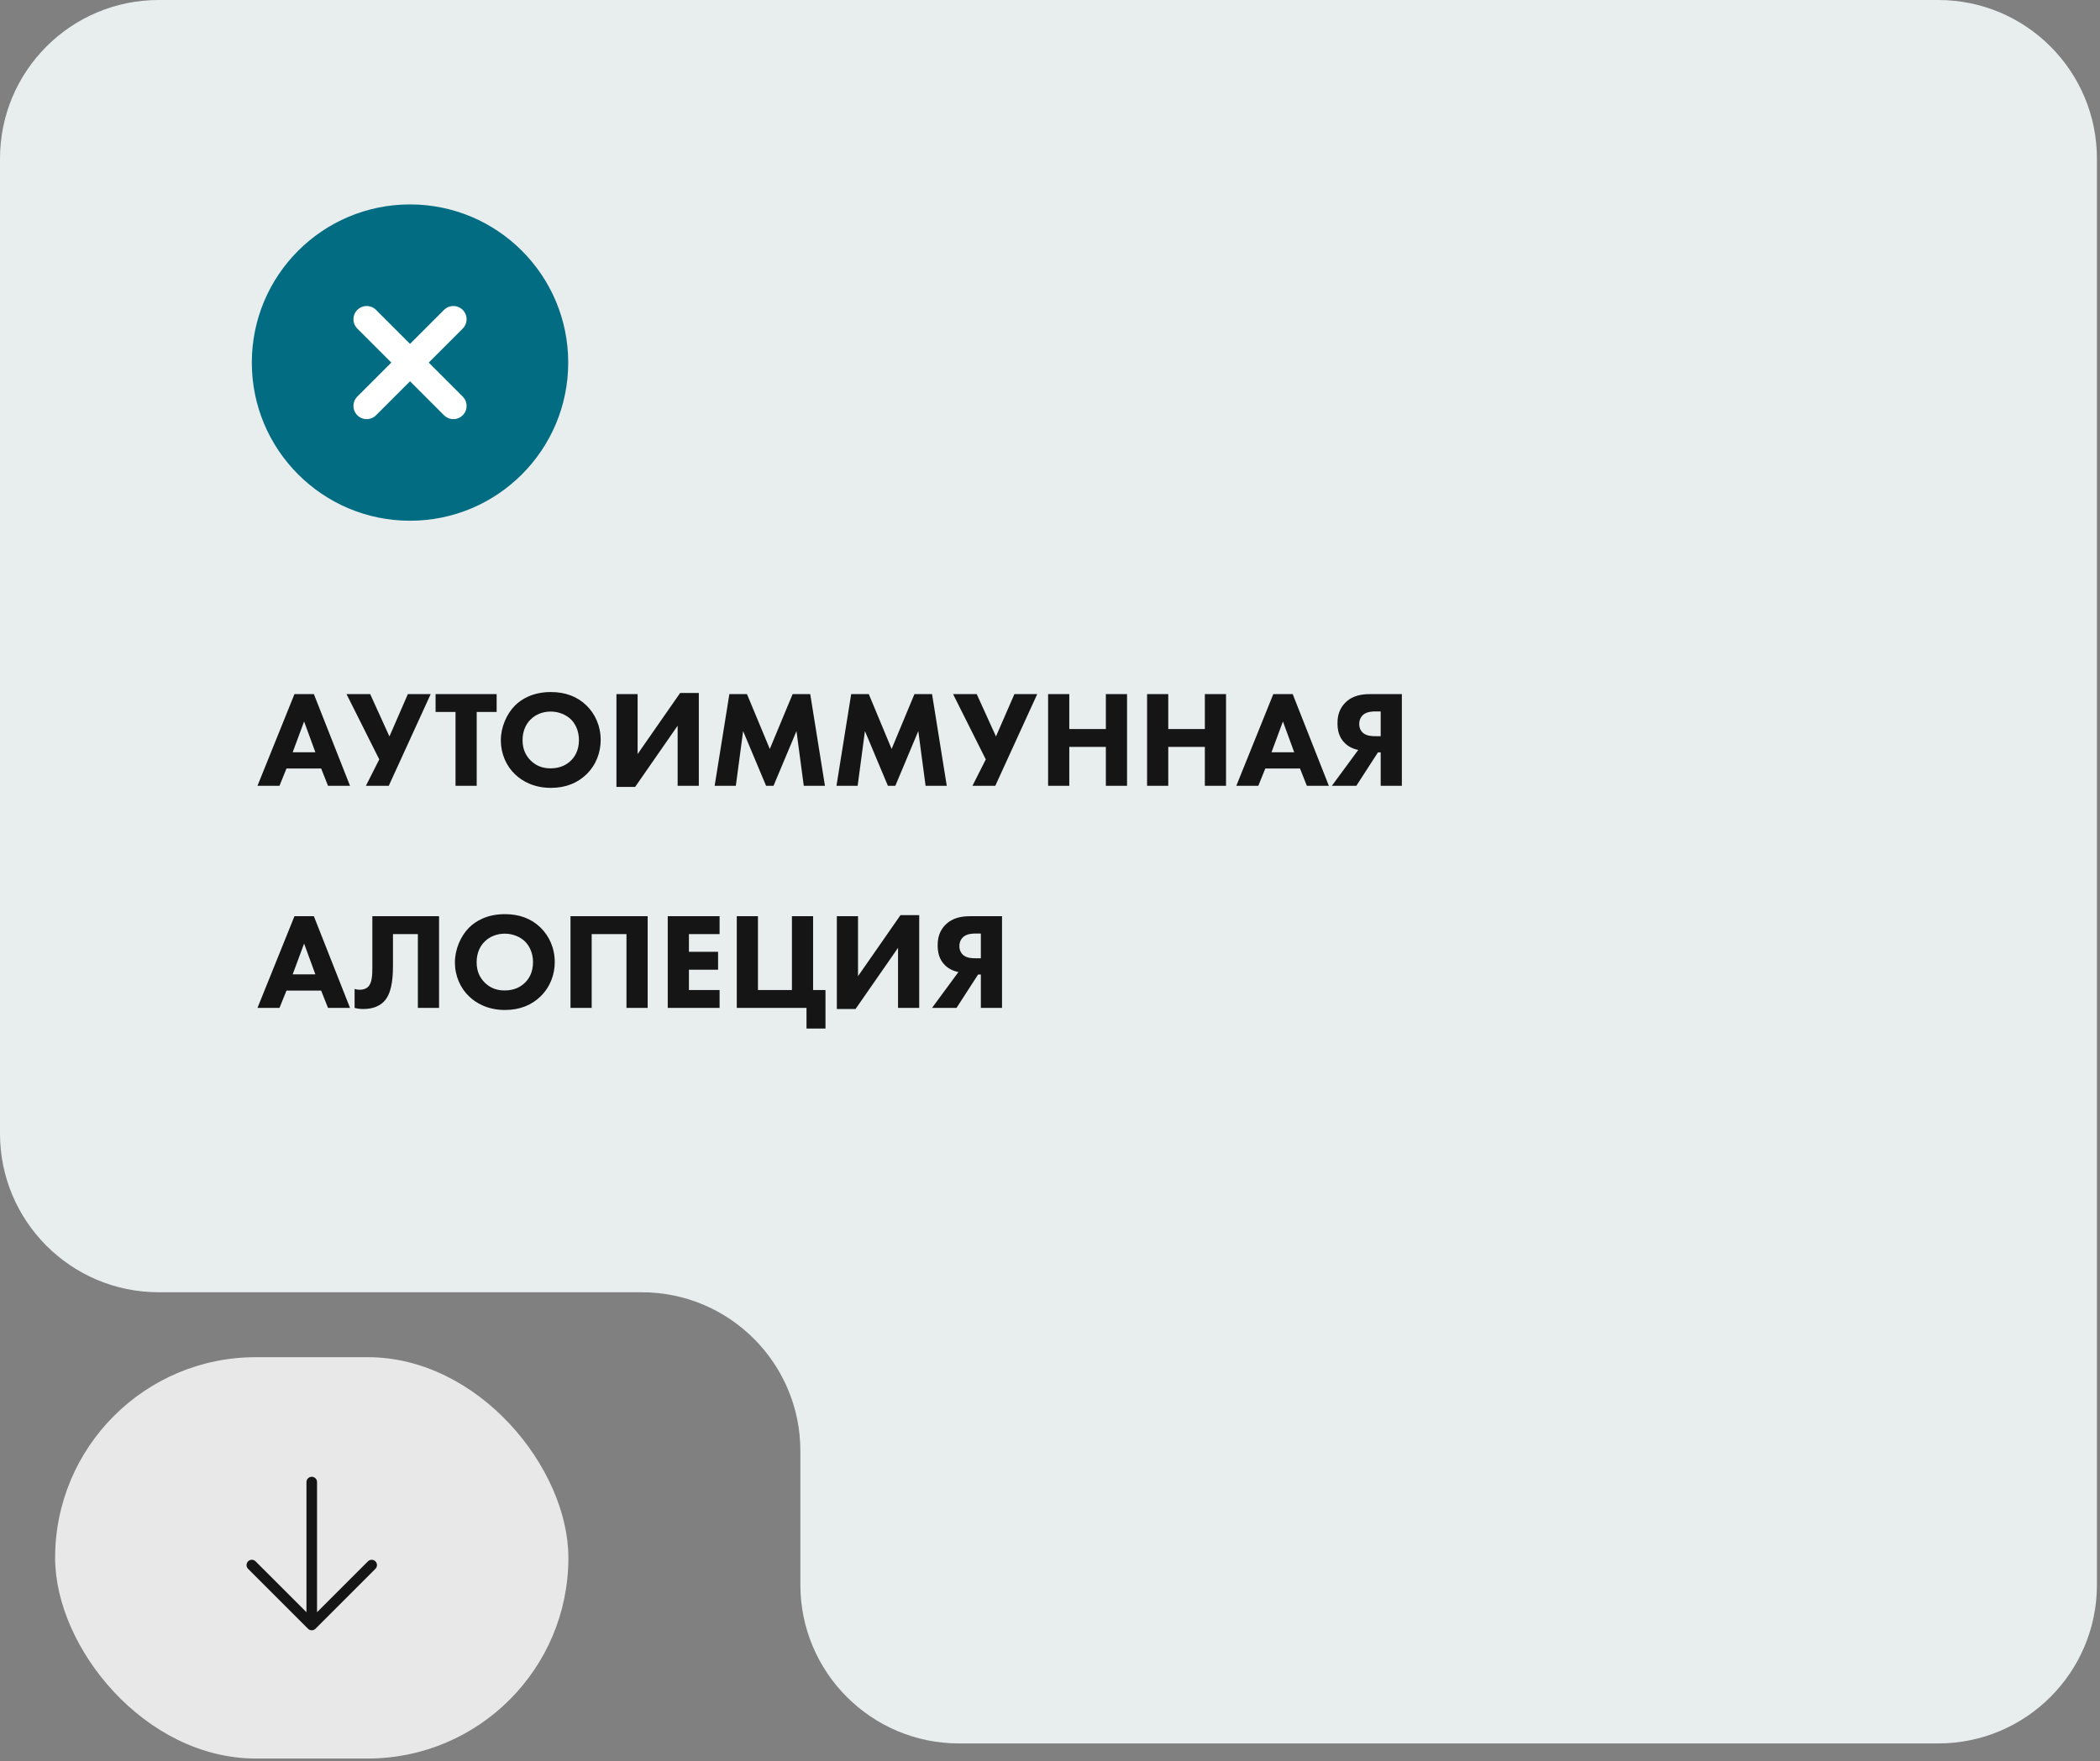 <svg width="397" height="333" viewBox="0 0 397 333" fill="none" xmlns="http://www.w3.org/2000/svg">
<rect x="0" y="0" width="397" height="333" fill="#808080" stroke="none"/>
<path fill-rule="evenodd" clip-rule="evenodd" d="M30 0C13.431 0 0 13.431 0 30V214.363C0 230.932 13.431 244.363 30 244.363H121.308C137.876 244.363 151.308 257.795 151.308 274.363V299.682C151.308 316.251 164.739 329.682 181.308 329.682H366.42C382.988 329.682 396.42 316.251 396.42 299.682V30C396.42 13.431 382.988 0 366.42 0H30Z" fill="#E8EEEE"/>
<path d="M62.012 148.596L60.712 145.32H54.16L52.834 148.596H48.674L55.668 131.254H59.334L66.172 148.596H62.012ZM55.33 142.252H59.62L57.488 136.428L55.33 142.252ZM65.51 131.254H69.981L73.621 139.262L77.106 131.254H81.421L73.492 148.596H69.175L71.698 143.604L65.51 131.254ZM93.89 134.634H90.12V148.596H86.116V134.634H82.346V131.254H93.89V134.634ZM104.145 130.864C106.849 130.864 109.111 131.696 110.853 133.386C112.491 134.972 113.557 137.26 113.557 139.938C113.557 142.252 112.725 144.618 110.853 146.438C109.241 147.998 107.057 148.986 104.145 148.986C100.895 148.986 98.685 147.686 97.385 146.438C95.721 144.878 94.681 142.538 94.681 139.99C94.681 137.494 95.799 134.972 97.359 133.412C98.529 132.242 100.687 130.864 104.145 130.864ZM104.119 134.556C102.611 134.556 101.259 135.102 100.323 136.038C99.569 136.766 98.789 138.04 98.789 139.964C98.789 141.55 99.309 142.824 100.375 143.864C101.493 144.93 102.741 145.294 104.093 145.294C105.861 145.294 107.109 144.644 107.941 143.812C108.617 143.162 109.449 141.94 109.449 139.938C109.449 138.144 108.721 136.818 107.941 136.038C107.083 135.206 105.705 134.556 104.119 134.556ZM116.536 131.254H120.54V142.59L128.574 131.046H132.11V148.596H128.106V137.234L120.072 148.804H116.536V131.254ZM139.107 148.596H135.103L137.885 131.254H141.213L145.529 141.628L149.845 131.254H153.173L155.955 148.596H151.951L150.573 138.248L146.231 148.596H144.827L140.485 138.248L139.107 148.596ZM162.136 148.596H158.132L160.914 131.254H164.242L168.558 141.628L172.874 131.254H176.202L178.984 148.596H174.98L173.602 138.248L169.26 148.596H167.856L163.514 138.248L162.136 148.596ZM180.174 131.254H184.646L188.286 139.262L191.77 131.254H196.086L188.156 148.596H183.84L186.362 143.604L180.174 131.254ZM202.145 131.254V137.858H209.061V131.254H213.065V148.596H209.061V141.238H202.145V148.596H198.141V131.254H202.145ZM220.858 131.254V137.858H227.774V131.254H231.778V148.596H227.774V141.238H220.858V148.596H216.854V131.254H220.858ZM247.059 148.596L245.759 145.32H239.207L237.881 148.596H233.721L240.715 131.254H244.381L251.219 148.596H247.059ZM240.377 142.252H244.667L242.535 136.428L240.377 142.252ZM265.019 131.254V148.596H261.015V142.278H260.495L256.413 148.596H251.785L256.777 141.81C255.789 141.628 254.905 141.16 254.307 140.588C253.059 139.418 252.851 137.936 252.851 136.74C252.851 135.31 253.215 134.036 254.255 132.944C255.659 131.488 257.479 131.254 259.065 131.254H265.019ZM261.015 139.21V134.53H260.079C259.481 134.53 258.441 134.556 257.713 135.154C257.427 135.414 256.959 135.96 256.959 136.896C256.959 137.754 257.323 138.274 257.635 138.56C258.363 139.21 259.455 139.21 260.079 139.21H261.015ZM62.012 190.596L60.712 187.32H54.16L52.834 190.596H48.674L55.668 173.254H59.334L66.172 190.596H62.012ZM55.33 184.252H59.62L57.488 178.428L55.33 184.252ZM70.391 173.254H83.001V190.596H78.997V176.634H74.291V182.588C74.291 185.552 73.927 188.022 72.549 189.426C71.821 190.154 70.625 190.804 68.649 190.804C68.051 190.804 67.531 190.726 67.037 190.596V187.008C67.323 187.112 67.661 187.164 68.025 187.164C68.701 187.164 69.273 186.93 69.611 186.592C70.339 185.864 70.391 184.33 70.391 182.952V173.254ZM95.462 172.864C98.165 172.864 100.428 173.696 102.17 175.386C103.808 176.972 104.874 179.26 104.874 181.938C104.874 184.252 104.042 186.618 102.17 188.438C100.558 189.998 98.374 190.986 95.462 190.986C92.212 190.986 90.001 189.686 88.701 188.438C87.037 186.878 85.998 184.538 85.998 181.99C85.998 179.494 87.115 176.972 88.675 175.412C89.846 174.242 92.004 172.864 95.462 172.864ZM95.436 176.556C93.927 176.556 92.576 177.102 91.639 178.038C90.885 178.766 90.106 180.04 90.106 181.964C90.106 183.55 90.626 184.824 91.692 185.864C92.809 186.93 94.058 187.294 95.409 187.294C97.177 187.294 98.425 186.644 99.257 185.812C99.933 185.162 100.766 183.94 100.766 181.938C100.766 180.144 100.038 178.818 99.257 178.038C98.4 177.206 97.022 176.556 95.436 176.556ZM107.852 173.254H122.438V190.596H118.434V176.634H111.856V190.596H107.852V173.254ZM136.037 173.254V176.634H130.239V179.988H135.751V183.368H130.239V187.216H136.037V190.596H126.235V173.254H136.037ZM139.286 190.596V173.254H143.29V187.216H149.712V173.254H153.716V187.216H156.056V194.496H152.468V190.596H139.286ZM158.202 173.254H162.206V184.59L170.24 173.046H173.776V190.596H169.772V179.234L161.738 190.804H158.202V173.254ZM189.431 173.254V190.596H185.427V184.278H184.907L180.825 190.596H176.197L181.189 183.81C180.201 183.628 179.317 183.16 178.719 182.588C177.471 181.418 177.263 179.936 177.263 178.74C177.263 177.31 177.627 176.036 178.667 174.944C180.071 173.488 181.891 173.254 183.477 173.254H189.431ZM185.427 181.21V176.53H184.491C183.893 176.53 182.853 176.556 182.125 177.154C181.839 177.414 181.371 177.96 181.371 178.896C181.371 179.754 181.735 180.274 182.047 180.56C182.775 181.21 183.867 181.21 184.491 181.21H185.427Z" fill="#151515"/>
<circle cx="77.513" cy="68.563" r="29.907" fill="#026C82"/>
<path d="M69.318 60.368L85.708 76.758" stroke="white" stroke-width="5" stroke-linecap="round"/>
<path d="M85.708 60.368L69.318 76.758" stroke="white" stroke-width="5" stroke-linecap="round"/>
<rect x="10.42" y="256.642" width="97.032" height="75.895" rx="37.948" fill="#E8E8E8"/>
<path d="M58.936 280.257V307.284M58.936 307.284L47.606 295.954M58.936 307.284L70.266 295.954" stroke="#151515" stroke-width="2" stroke-linecap="round"/>
</svg>
